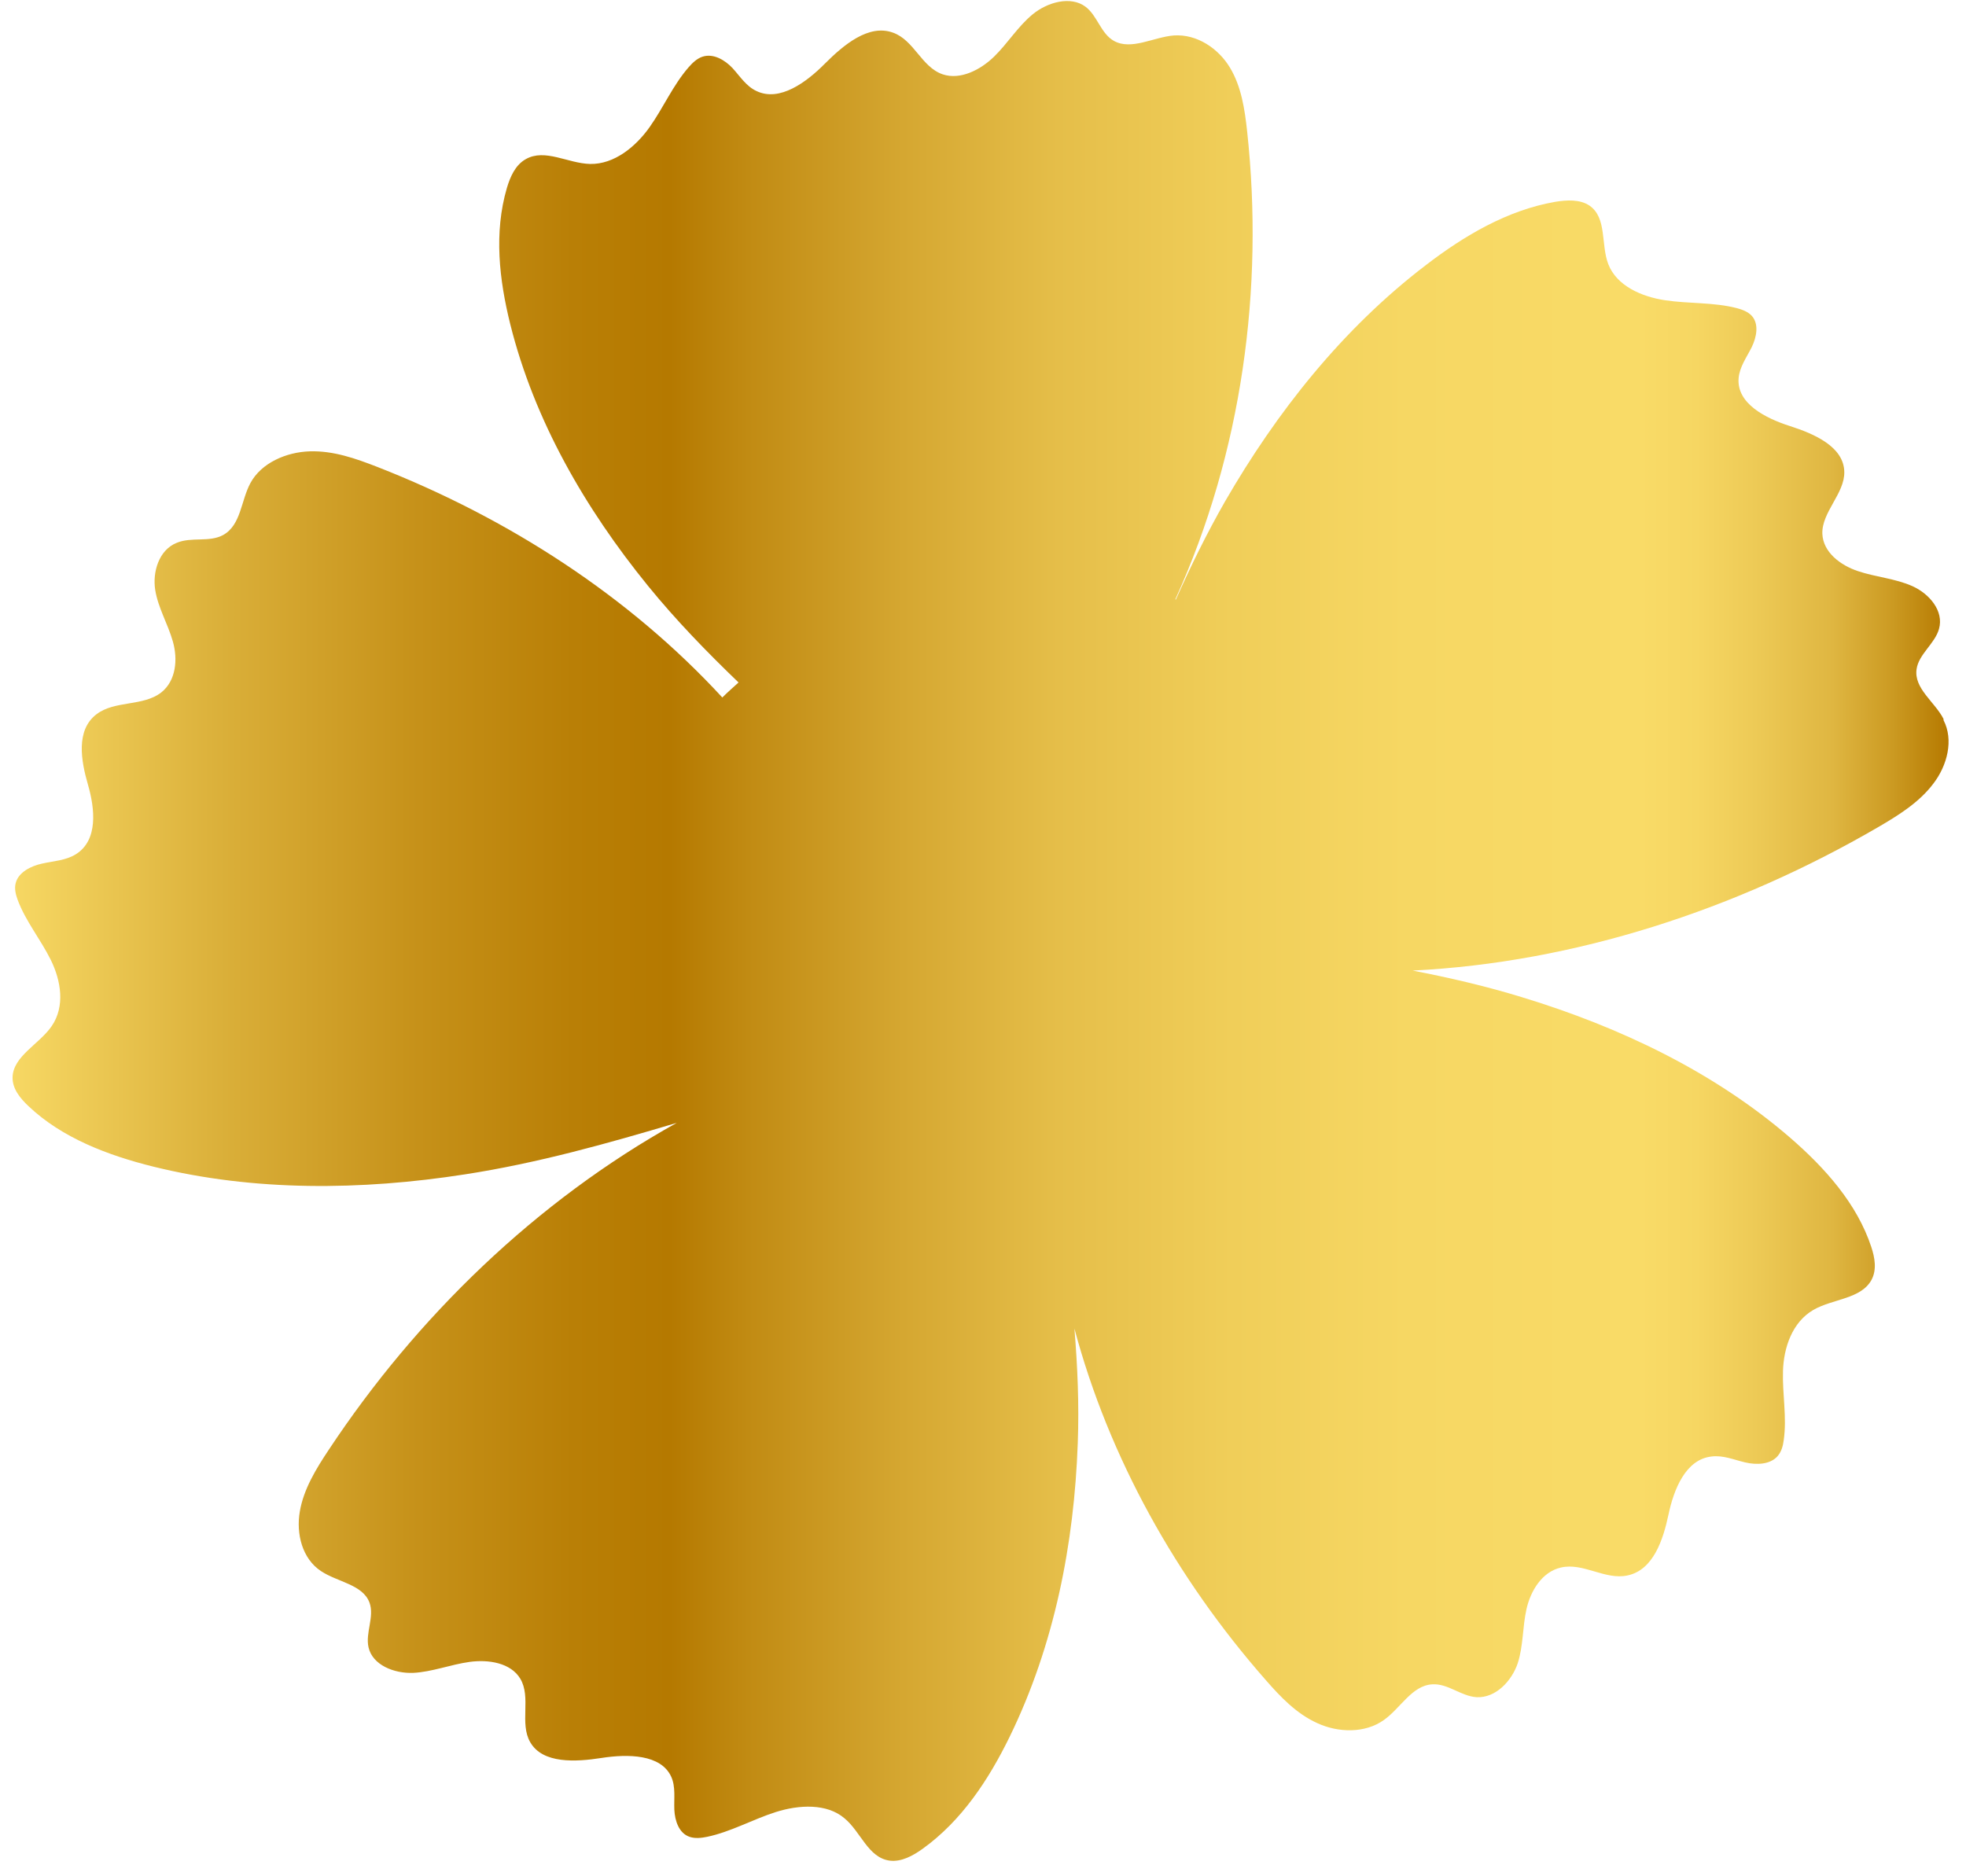 <svg width="44" height="42" viewBox="0 0 44 42" fill="none" xmlns="http://www.w3.org/2000/svg">
<path d="M43.497 16.093C43.3 15.709 42.83 15.411 42.894 14.978C42.942 14.642 43.305 14.408 43.396 14.077C43.508 13.677 43.182 13.293 42.803 13.122C42.424 12.951 41.986 12.919 41.586 12.786C41.185 12.653 40.801 12.359 40.785 11.948C40.769 11.463 41.287 11.047 41.276 10.562C41.265 10.001 40.609 9.713 40.059 9.537C39.509 9.361 38.863 9.031 38.911 8.465C38.932 8.214 39.092 7.996 39.204 7.772C39.316 7.542 39.37 7.249 39.204 7.068C39.119 6.977 38.991 6.929 38.868 6.897C38.35 6.763 37.795 6.801 37.266 6.721C36.732 6.641 36.182 6.395 35.995 5.915C35.825 5.478 35.969 4.875 35.574 4.603C35.36 4.459 35.066 4.475 34.805 4.518C33.737 4.704 32.771 5.275 31.916 5.931C30.042 7.361 28.569 9.228 27.415 11.228C27.004 11.948 26.646 12.679 26.316 13.421C26.316 13.421 26.31 13.421 26.305 13.415C27.8 10.124 28.291 6.454 27.912 2.944C27.858 2.448 27.784 1.941 27.527 1.514C27.271 1.088 26.791 0.757 26.267 0.794C25.814 0.832 25.322 1.13 24.933 0.917C24.634 0.752 24.564 0.352 24.292 0.149C23.961 -0.097 23.443 0.048 23.112 0.32C22.781 0.592 22.557 0.965 22.252 1.264C21.948 1.562 21.494 1.797 21.099 1.664C20.624 1.504 20.458 0.896 19.983 0.73C19.439 0.533 18.878 1.008 18.462 1.424C18.05 1.84 17.447 2.288 16.929 2.037C16.7 1.931 16.561 1.707 16.395 1.525C16.224 1.344 15.968 1.189 15.722 1.269C15.594 1.312 15.498 1.408 15.413 1.504C15.06 1.909 14.847 2.411 14.537 2.848C14.227 3.285 13.747 3.68 13.208 3.67C12.711 3.659 12.198 3.317 11.766 3.563C11.531 3.696 11.419 3.958 11.344 4.208C11.051 5.211 11.173 6.262 11.419 7.254C11.958 9.415 13.095 11.383 14.505 13.117C15.13 13.885 15.819 14.594 16.529 15.277C16.406 15.389 16.283 15.496 16.166 15.613C14.083 13.351 11.387 11.602 8.44 10.45C7.959 10.263 7.463 10.087 6.934 10.103C6.411 10.119 5.85 10.359 5.605 10.812C5.391 11.207 5.396 11.751 4.996 11.975C4.686 12.146 4.286 12.012 3.955 12.151C3.554 12.311 3.41 12.807 3.474 13.207C3.538 13.607 3.757 13.965 3.869 14.36C3.981 14.754 3.944 15.235 3.608 15.501C3.202 15.816 2.567 15.677 2.161 15.987C1.691 16.344 1.814 17.032 1.969 17.566C2.123 18.099 2.203 18.808 1.696 19.123C1.472 19.262 1.2 19.273 0.943 19.331C0.687 19.385 0.41 19.529 0.351 19.769C0.319 19.891 0.351 20.019 0.393 20.137C0.57 20.617 0.906 21.022 1.136 21.486C1.365 21.95 1.461 22.526 1.157 22.969C0.879 23.375 0.292 23.641 0.281 24.116C0.276 24.372 0.452 24.586 0.639 24.762C1.387 25.471 2.406 25.86 3.437 26.116C5.685 26.671 8.082 26.65 10.41 26.287C12.028 26.037 13.587 25.599 15.146 25.135C11.99 26.89 9.321 29.488 7.361 32.448C7.073 32.88 6.795 33.334 6.71 33.835C6.624 34.331 6.763 34.892 7.185 35.169C7.553 35.414 8.119 35.468 8.269 35.873C8.386 36.188 8.173 36.55 8.248 36.876C8.338 37.271 8.819 37.463 9.246 37.447C9.673 37.425 10.084 37.26 10.511 37.201C10.938 37.143 11.43 37.223 11.643 37.575C11.894 37.991 11.622 38.578 11.867 38.999C12.145 39.484 12.882 39.442 13.464 39.351C14.051 39.26 14.793 39.266 15.023 39.773C15.124 39.996 15.082 40.258 15.092 40.509C15.103 40.754 15.194 41.037 15.434 41.117C15.557 41.159 15.696 41.143 15.824 41.117C16.358 41.005 16.844 40.727 17.362 40.562C17.885 40.397 18.504 40.365 18.899 40.701C19.268 41.005 19.428 41.586 19.914 41.65C20.175 41.682 20.437 41.538 20.651 41.383C21.526 40.754 22.13 39.831 22.594 38.882C23.603 36.817 24.041 34.545 24.121 32.304C24.153 31.44 24.116 30.587 24.046 29.739C24.82 32.635 26.331 35.334 28.328 37.607C28.659 37.986 29.012 38.359 29.482 38.572C29.946 38.786 30.549 38.807 30.977 38.498C31.35 38.231 31.601 37.729 32.055 37.703C32.407 37.681 32.696 37.969 33.048 37.991C33.475 38.012 33.833 37.628 33.967 37.233C34.095 36.839 34.073 36.417 34.164 36.017C34.255 35.612 34.511 35.185 34.933 35.089C35.435 34.971 35.926 35.377 36.428 35.265C37.005 35.142 37.224 34.459 37.341 33.905C37.458 33.35 37.72 32.667 38.307 32.603C38.569 32.571 38.809 32.678 39.06 32.736C39.311 32.795 39.621 32.785 39.786 32.592C39.872 32.491 39.904 32.363 39.92 32.24C39.995 31.723 39.888 31.211 39.904 30.688C39.92 30.171 40.107 29.6 40.582 29.323C41.014 29.072 41.65 29.082 41.885 28.65C42.008 28.421 41.959 28.149 41.879 27.909C41.559 26.943 40.849 26.148 40.069 25.471C38.366 23.999 36.263 22.991 34.052 22.319C33.251 22.073 32.44 21.886 31.617 21.726C35.248 21.545 38.863 20.361 42.034 18.515C42.493 18.248 42.953 17.96 43.267 17.544C43.583 17.134 43.727 16.563 43.497 16.12V16.093Z" fill="url(#paint0_linear_10_111)"/>
<defs>
<linearGradient id="paint0_linear_10_111" x1="0.276" y1="20.83" x2="43.609" y2="20.83" gradientUnits="userSpaceOnUse">
<stop stop-color="#F7D864"/>
<stop offset="0.11" stop-color="#DAAF39"/>
<stop offset="0.21" stop-color="#C69119"/>
<stop offset="0.29" stop-color="#B97F06"/>
<stop offset="0.34" stop-color="#B57900"/>
<stop offset="0.38" stop-color="#C18B13"/>
<stop offset="0.46" stop-color="#D5A731"/>
<stop offset="0.54" stop-color="#E5BE49"/>
<stop offset="0.63" stop-color="#F0CE59"/>
<stop offset="0.72" stop-color="#F6D763"/>
<stop offset="0.84" stop-color="#F9DB67"/>
<stop offset="0.87" stop-color="#F6D662"/>
<stop offset="0.9" stop-color="#EDCA56"/>
<stop offset="0.94" stop-color="#DFB641"/>
<stop offset="0.97" stop-color="#CC9B23"/>
<stop offset="1" stop-color="#B57900"/>
</linearGradient>
</defs>
</svg>
